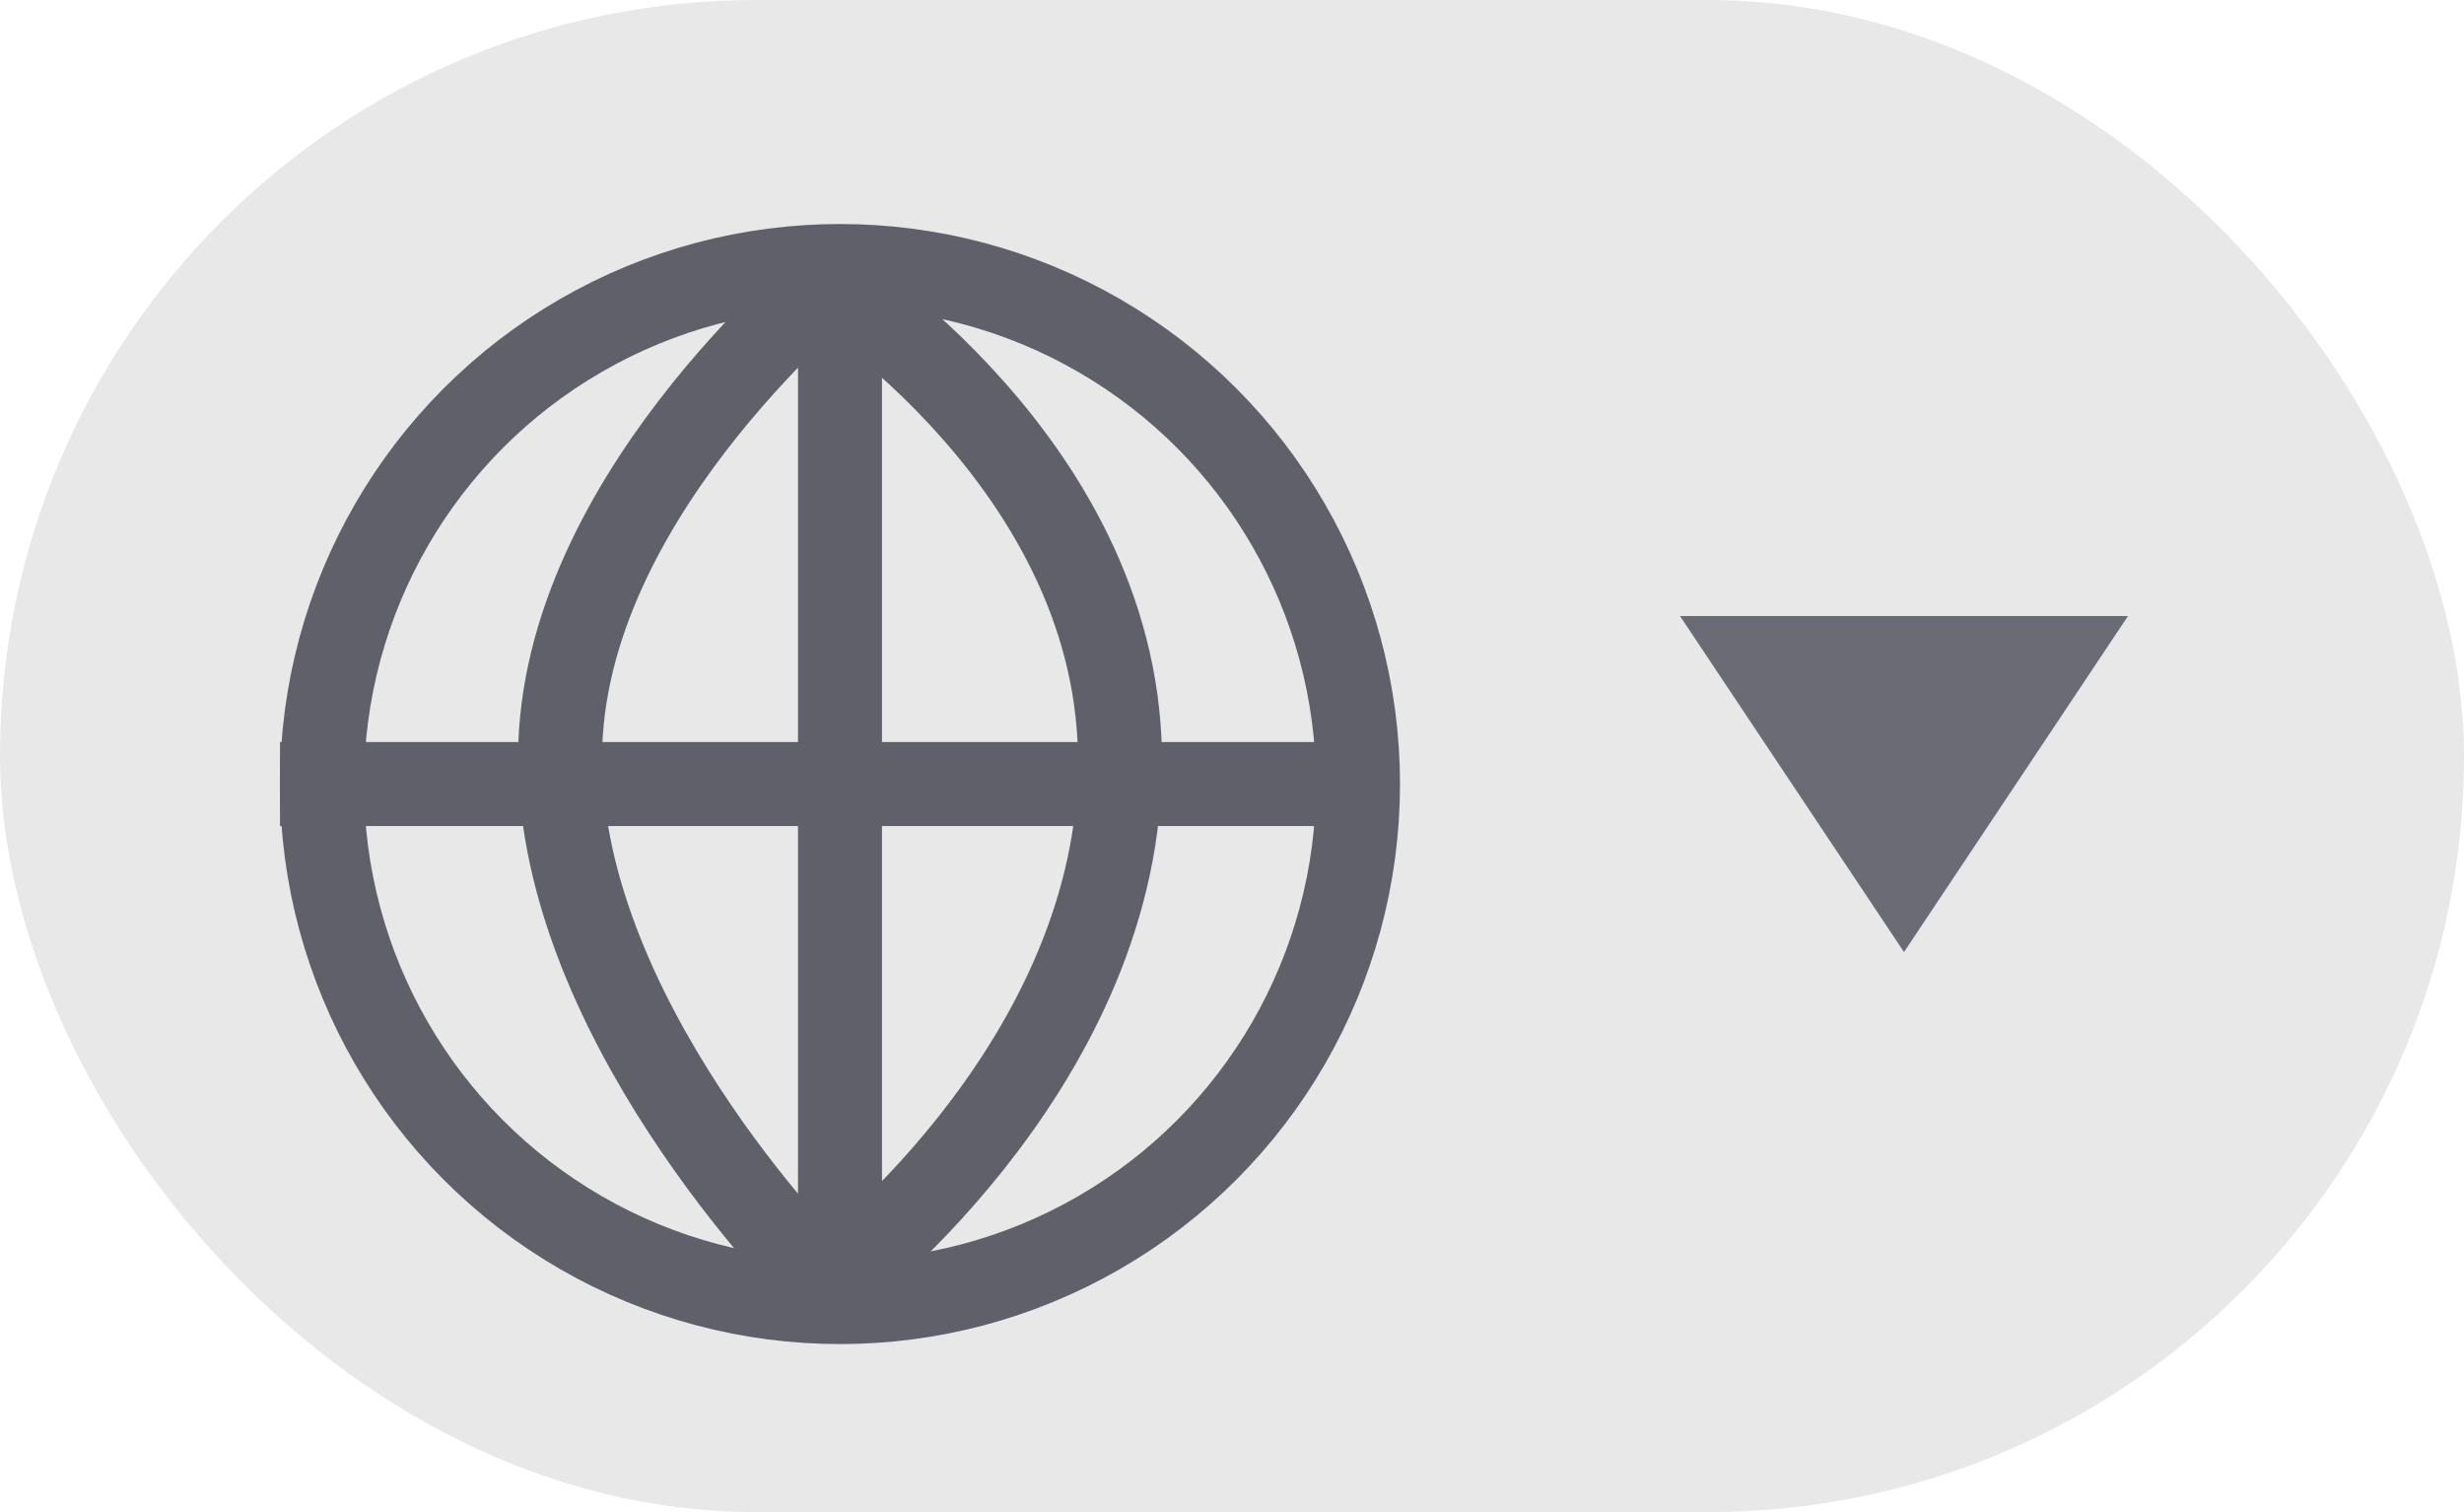 <svg xmlns="http://www.w3.org/2000/svg" width="44" height="27" viewBox="0 0 44 27">
  <g id="Grupo_7807" data-name="Grupo 7807" transform="translate(-768 -2175)">
    <rect id="Rectángulo_2765" data-name="Rectángulo 2765" width="44" height="27" rx="13.5" transform="translate(768 2175)" fill="#e8e8e8"/>
    <g id="Grupo_7094" data-name="Grupo 7094" transform="translate(675 1965)">
      <g id="Polígono_7" data-name="Polígono 7" transform="translate(131 227) rotate(180)" fill="#6a6b75">
        <path d="M 7.066 5.5 L 0.934 5.5 L 4 0.901 L 7.066 5.5 Z" stroke="none"/>
        <path d="M 4 1.803 L 1.869 5 L 6.131 5 L 4 1.803 M 4 0 L 8 6 L -4.76837158203125e-07 6 L 4 0 Z" stroke="none" fill="#6a6b75"/>
      </g>
    </g>
    <g id="ico-grid-regiones" transform="translate(773 2179)">
      <g id="Elipse_14" data-name="Elipse 14" fill="none" stroke="#5f606a" stroke-width="1.5">
        <circle cx="10" cy="10" r="10" stroke="none"/>
        <circle cx="10" cy="10" r="9.25" fill="none"/>
      </g>
      <path id="Trazado_675" data-name="Trazado 675" d="M360.589,395.823c.1.028-4.9,3.988-4.757,8.742s4.757,9.258,4.757,9.258,5.14-3.824,5.238-9.258S360.488,395.8,360.589,395.823Z" transform="translate(-350.828 -394.823)" fill="none" stroke="#5f606a" stroke-width="1.5"/>
      <line id="Línea_32" data-name="Línea 32" x2="19" transform="translate(0 10)" fill="none" stroke="#5f606a" stroke-width="1.5"/>
      <line id="Línea_33" data-name="Línea 33" y2="18" transform="translate(10 1)" fill="none" stroke="#5f606a" stroke-width="1.5"/>
    </g>
  </g>
</svg>

